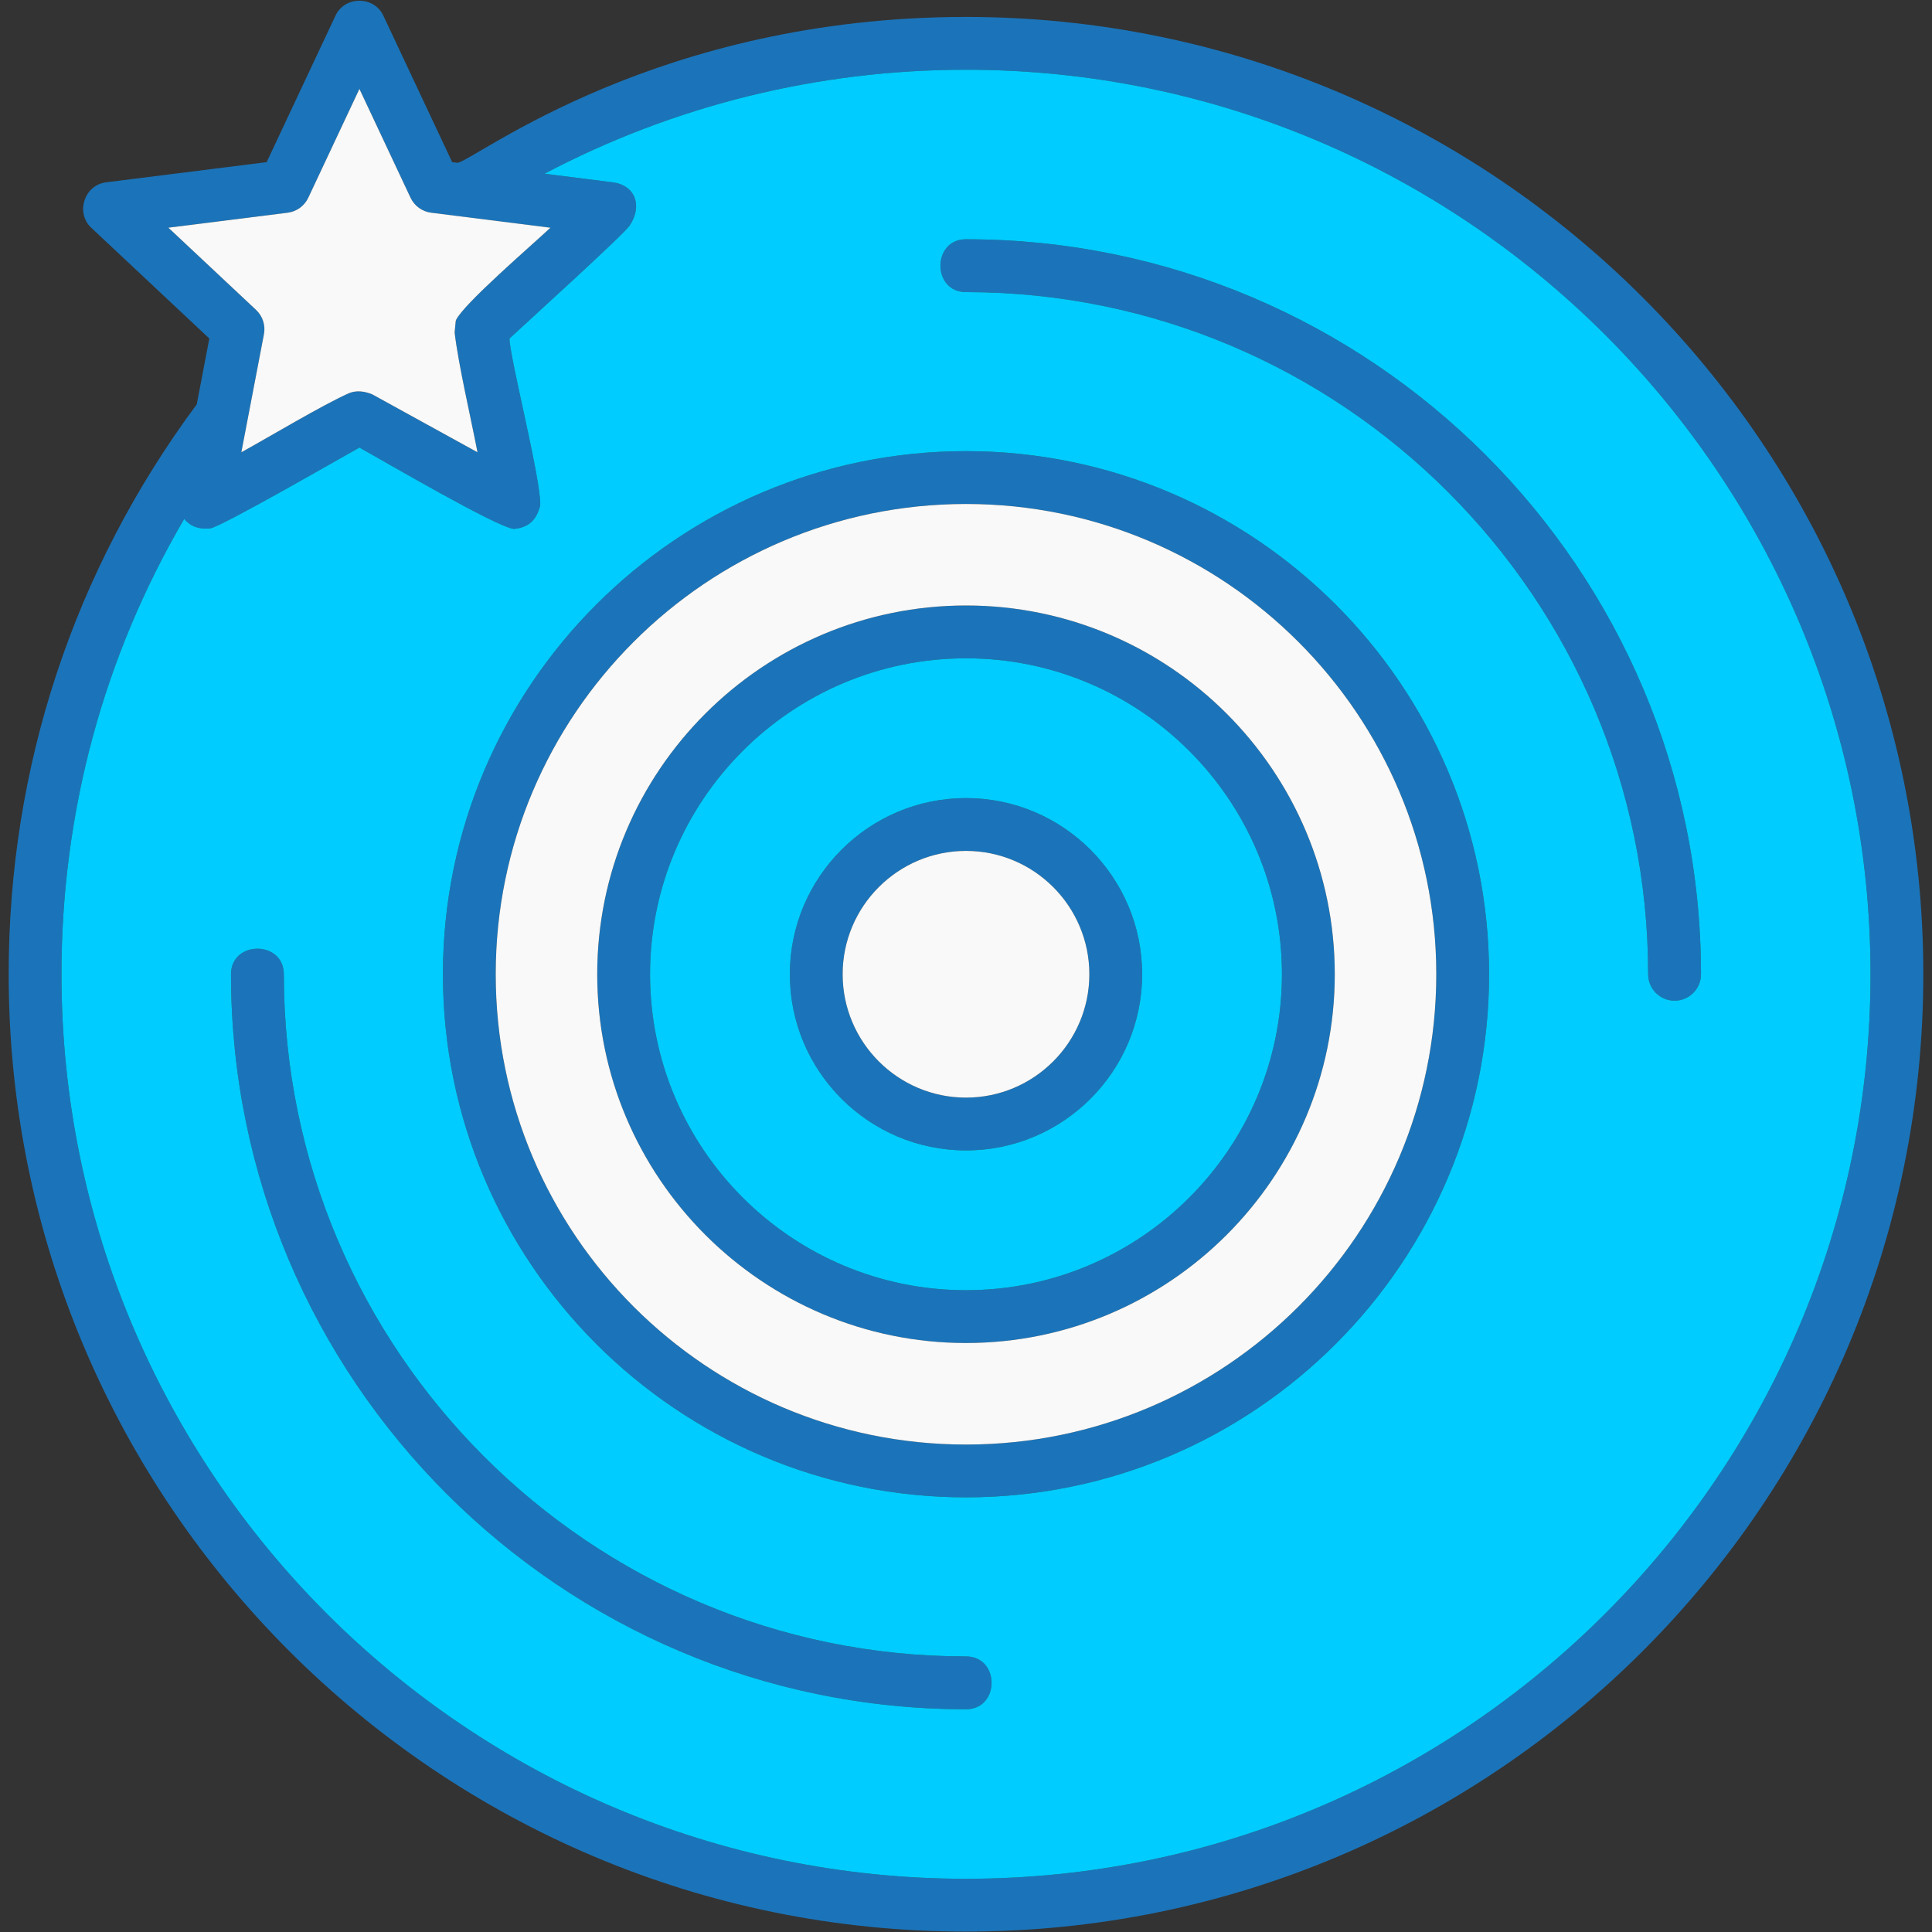 <?xml version="1.0" encoding="UTF-8"?>
<!DOCTYPE svg PUBLIC "-//W3C//DTD SVG 1.1//EN" "http://www.w3.org/Graphics/SVG/1.1/DTD/svg11.dtd">
<!-- Creator: CorelDRAW -->
<svg xmlns="http://www.w3.org/2000/svg" xml:space="preserve" width="512px" height="512px" version="1.1" style="shape-rendering:geometricPrecision; text-rendering:geometricPrecision; image-rendering:optimizeQuality; fill-rule:evenodd; clip-rule:evenodd"
viewBox="0 0 512 512"
 xmlns:xlink="http://www.w3.org/1999/xlink"
 xmlns:xodm="http://www.corel.com/coreldraw/odm/2003">
 <rect x="0" y="0" width="512" height="512" fill="#333333" stroke="none"/>
 <defs>
  <style type="text/css">
   <![CDATA[
    .fil1 {fill:#00CCFF}
    .fil0 {fill:#1B74B9}
    .fil2 {fill:#F9F9F9}
   ]]>
  </style>
 </defs>
 <g id="Layer_x0020_1">
  <path class="fil0" d="M136.21 140.17c-4.42,-0.33 -34.8,-18.17 -40.96,-21.56 -4.28,2.35 -36.81,21.14 -39.57,21.42 -2.71,0.27 -5.06,-0.37 -6.87,-2.5 -21.35,36.47 -32.52,77.68 -32.52,120.66 0,132.17 107.54,239.71 239.71,239.71 132.18,0 239.71,-107.54 239.71,-239.71 0,-132.18 -107.53,-239.71 -239.71,-239.71 -39.18,0 -77.41,9.48 -111.7,27.56l18.1 2.28c5.83,0.73 8.04,6.16 4.43,11.5 -1.64,2.43 -27.47,25.83 -31.81,29.89 0,4.9 8.51,37.87 8.14,44.26 -1,3.88 -3.09,5.84 -6.95,6.2zm119.79 256.64c-76.44,0 -138.62,-62.18 -138.62,-138.62 0,-76.44 62.18,-138.63 138.62,-138.63 76.44,0 138.62,62.19 138.62,138.63 0.01,76.44 -62.18,138.62 -138.62,138.62zm0 -263.25c-68.72,0 -124.63,55.91 -124.63,124.63 0,68.72 55.91,124.63 124.63,124.63 68.72,0 124.63,-55.91 124.63,-124.63 0,-68.72 -55.91,-124.63 -124.63,-124.63zm0 171.31c-25.74,0 -46.68,-20.94 -46.68,-46.68 0,-25.74 20.94,-46.69 46.68,-46.69 25.74,0 46.68,20.95 46.68,46.69 0,25.74 -20.94,46.68 -46.68,46.68zm0 -79.37c-18.02,0 -32.69,14.66 -32.69,32.69 0,18.02 14.67,32.69 32.69,32.69 18.02,0 32.69,-14.67 32.69,-32.69 0,-18.03 -14.66,-32.69 -32.69,-32.69zm-203.86 -118.34l3.34 -17.45 -31.29 -29.35c-4.24,-3.97 -1.85,-11.32 3.91,-12.04l42.57 -5.35 18.25 -38.84c2.47,-5.25 10.19,-5.25 12.66,0l18.25 38.84 1.48 0.18c5.18,-1.14 53.01,-38.66 134.7,-38.66 140,0 253.69,113.71 253.69,253.7 0,140 -113.7,253.7 -253.7,253.7 -140,0 -253.7,-113.7 -253.7,-253.7 0,-54.91 17.23,-107.09 49.84,-151.03zm68.63 -22.08c0.03,-0.1 0.06,-0.2 0.1,-0.3l0 0c2.08,-4.33 19.9,-19.65 25,-24.43l-31.61 -3.98c-2.38,-0.3 -4.44,-1.79 -5.46,-3.97l-13.55 -28.84 -13.55 28.84c-1.02,2.17 -3.08,3.67 -5.46,3.97l-31.62 3.97 23.25 21.8c1.74,1.64 2.53,4.07 2.08,6.42l-5.99 31.3c7.62,-4.2 21.34,-12.45 28.52,-15.66l0 0c2.03,-0.82 4.11,-0.52 6.14,0.29l27.92 15.37c-1.75,-9.13 -5.04,-23.09 -6.06,-31.74l0 0 0.29 -3.04zm135.23 270.83c-53.89,0 -97.73,-43.83 -97.73,-97.72 0,-53.89 43.84,-97.73 97.73,-97.73 53.89,0 97.73,43.84 97.73,97.73 0,53.89 -43.84,97.72 -97.73,97.72zm0 -181.45c-46.17,0 -83.73,37.56 -83.73,83.73 0,46.17 37.56,83.73 83.73,83.73 46.17,0 83.73,-37.56 83.73,-83.73 0,-46.17 -37.56,-83.73 -83.73,-83.73zm0 278.51c-107.4,0 -194.78,-87.38 -194.78,-194.78 0,-9.03 14,-9.03 14,0 0,99.68 81.1,180.78 180.78,180.78 9.03,0 9.03,14 0,14zm187.78 -187.78c-3.87,0 -7,-3.14 -7,-7 0,-99.69 -81.1,-180.78 -180.78,-180.78 -9.03,0 -9.03,-14 0,-14 107.4,0 194.78,87.38 194.78,194.78 0,3.86 -3.13,7 -7,7z"/>
  <path class="fil1" d="M135.02 89.71c0,4.9 8.51,37.87 8.14,44.26 -1,3.88 -3.09,5.84 -6.95,6.2 -4.42,-0.33 -34.8,-18.17 -40.96,-21.56 -4.28,2.35 -36.81,21.14 -39.57,21.42 -2.71,0.27 -5.06,-0.37 -6.87,-2.5 -21.35,36.47 -32.52,77.68 -32.52,120.66 0,132.17 107.54,239.71 239.71,239.71 132.18,0 239.71,-107.54 239.71,-239.71 0,-132.18 -107.53,-239.71 -239.71,-239.71 -39.18,0 -77.41,9.48 -111.7,27.56l18.1 2.28c5.83,0.73 8.04,6.16 4.43,11.5 -1.64,2.43 -27.47,25.83 -31.81,29.89zm-17.64 168.48c0,-76.44 62.18,-138.63 138.62,-138.63 76.44,0 138.62,62.19 138.62,138.63 0.01,76.44 -62.18,138.62 -138.62,138.62 -76.44,0 -138.62,-62.18 -138.62,-138.62zm-42.16 0c0,99.68 81.1,180.78 180.78,180.78 9.03,0 9.03,14 0,14 -107.4,0 -194.78,-87.38 -194.78,-194.78 0,-9.03 14,-9.03 14,0zm368.56 7c-3.87,0 -7,-3.14 -7,-7 0,-99.69 -81.1,-180.78 -180.78,-180.78 -9.03,0 -9.03,-14 0,-14 107.4,0 194.78,87.38 194.78,194.78 0,3.86 -3.13,7 -7,7z"/>
  <path class="fil2" d="M256 133.56c-68.72,0 -124.63,55.91 -124.63,124.63 0,68.72 55.91,124.63 124.63,124.63 68.72,0 124.63,-55.91 124.63,-124.63 0,-68.72 -55.91,-124.63 -124.63,-124.63zm-97.73 124.63c0,-53.89 43.84,-97.73 97.73,-97.73 53.89,0 97.73,43.84 97.73,97.73 0,53.89 -43.84,97.72 -97.73,97.72 -53.89,0 -97.73,-43.83 -97.73,-97.72z"/>
  <path class="fil1" d="M256 174.46c-46.17,0 -83.73,37.56 -83.73,83.73 0,46.17 37.56,83.73 83.73,83.73 46.17,0 83.73,-37.56 83.73,-83.73 0,-46.17 -37.56,-83.73 -83.73,-83.73zm0 37.04c25.74,0 46.68,20.95 46.68,46.69 0,25.74 -20.94,46.68 -46.68,46.68 -25.74,0 -46.68,-20.94 -46.68,-46.68 0,-25.74 20.94,-46.69 46.68,-46.69z"/>
  <path class="fil2" d="M256 225.5c-18.02,0 -32.69,14.66 -32.69,32.69 0,18.02 14.67,32.69 32.69,32.69 18.02,0 32.69,-14.67 32.69,-32.69 0,-18.03 -14.66,-32.69 -32.69,-32.69z"/>
  <path class="fil2" d="M126.54 119.86c-1.75,-9.13 -5.04,-23.09 -6.06,-31.74l0.29 -3.04 0.1 -0.3c2.08,-4.33 19.9,-19.65 25,-24.43l-31.61 -3.98c-2.38,-0.3 -4.44,-1.79 -5.46,-3.97l-13.55 -28.84 -13.55 28.84c-1.02,2.17 -3.08,3.67 -5.46,3.97l-31.62 3.97 23.25 21.8c1.74,1.64 2.53,4.07 2.08,6.42l-5.99 31.3c7.62,-4.2 21.34,-12.45 28.52,-15.66 2.03,-0.82 4.11,-0.52 6.14,0.29l27.92 15.37z"/>
 </g>
</svg>
